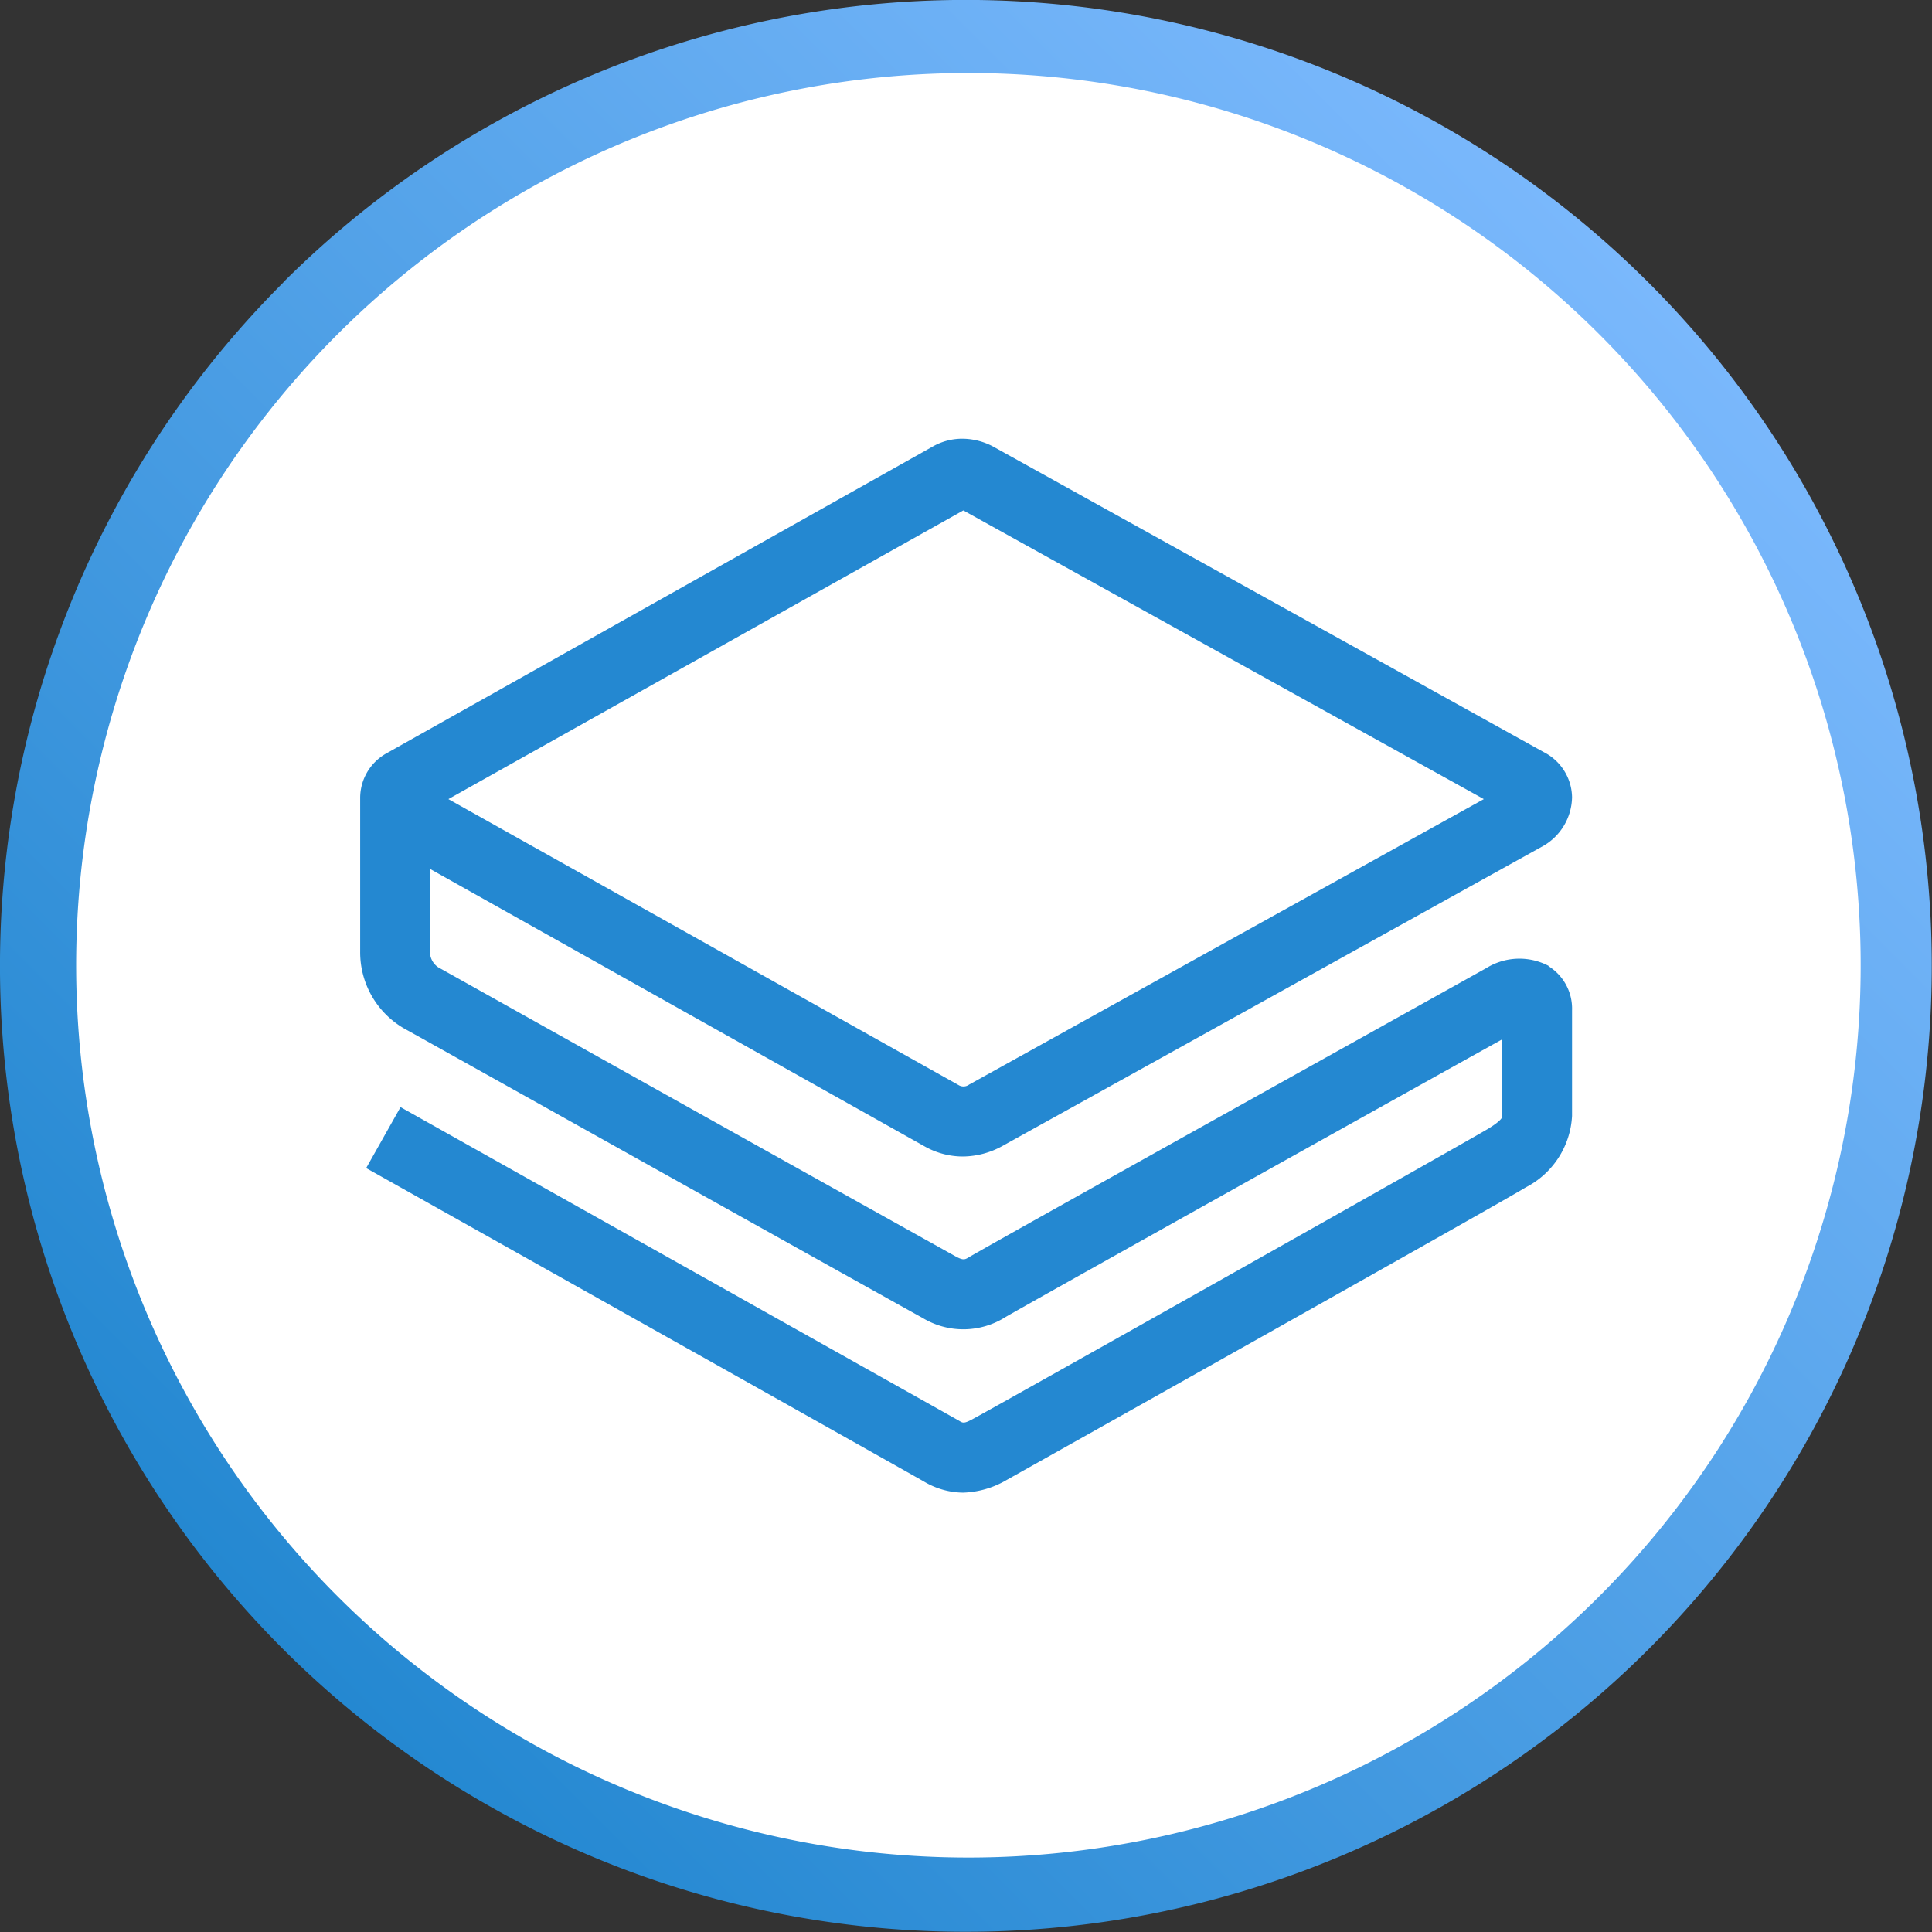 <svg xmlns="http://www.w3.org/2000/svg" viewBox="0 0 9.001 9.001"><rect x="0" y="0" width="9.001" height="9.001" fill="#333333" stroke="none"/><defs><linearGradient id="707b817c-bd93-4460-a96a-a525e8acfd94" x1="-310.258" y1="-21.834" x2="-301.257" y2="-21.834" gradientTransform="scale(1 -1) rotate(45 -171.555 361.351)" gradientUnits="userSpaceOnUse"><stop offset="0" stop-color="#2488d1"/><stop offset="1" stop-color="#7ab8fc"/></linearGradient></defs><circle cx="4.501" cy="4.5" r="4.275" fill="#fff"/><path d="M1.568 1.562a4.157 4.157 0 11-.66.863 4.157 4.157 0 01.66-.863m-.247-.247A4.5 4.5 0 106.75.603a4.5 4.5 0 00-5.43.712z" fill="url(#707b817c-bd93-4460-a96a-a525e8acfd94)"/><path d="M7.215 4.5a.293.293 0 00-.29.01c-.017.01-2.322 1.293-2.412 1.348-.017.01-.025.015-.06-.004a1554.8 1554.8 0 01-2.398-1.34.088.088 0 01-.052-.08v-.386l2.305 1.293a.363.363 0 00.178.047.388.388 0 00.186-.05l2.509-1.392a.267.267 0 00.143-.232.24.24 0 00-.132-.21L4.635 2.085a.309.309 0 00-.15-.041.278.278 0 00-.137.035L1.8 3.51a.238.238 0 00-.122.21v.713a.41.41 0 00.22.367c.049.027 2.36 1.319 2.4 1.34a.367.367 0 00.385-.003c.054-.033 1.894-1.061 2.316-1.295V5.2c0 .004 0 .018-.063.057-.081.05-2.295 1.296-2.4 1.352-.045.025-.05.021-.068.01L1.866 5.158l-.16.284c.025.014 2.52 1.415 2.598 1.46a.363.363 0 00.183.052.426.426 0 00.203-.059c.018-.01 2.327-1.305 2.418-1.363a.398.398 0 00.216-.333v-.492a.233.233 0 00-.11-.206zM4.488 2.378l2.425 1.345-2.398 1.33a.044.044 0 01-.046.004l-2.38-1.334z" fill="#2488d1"/></svg>